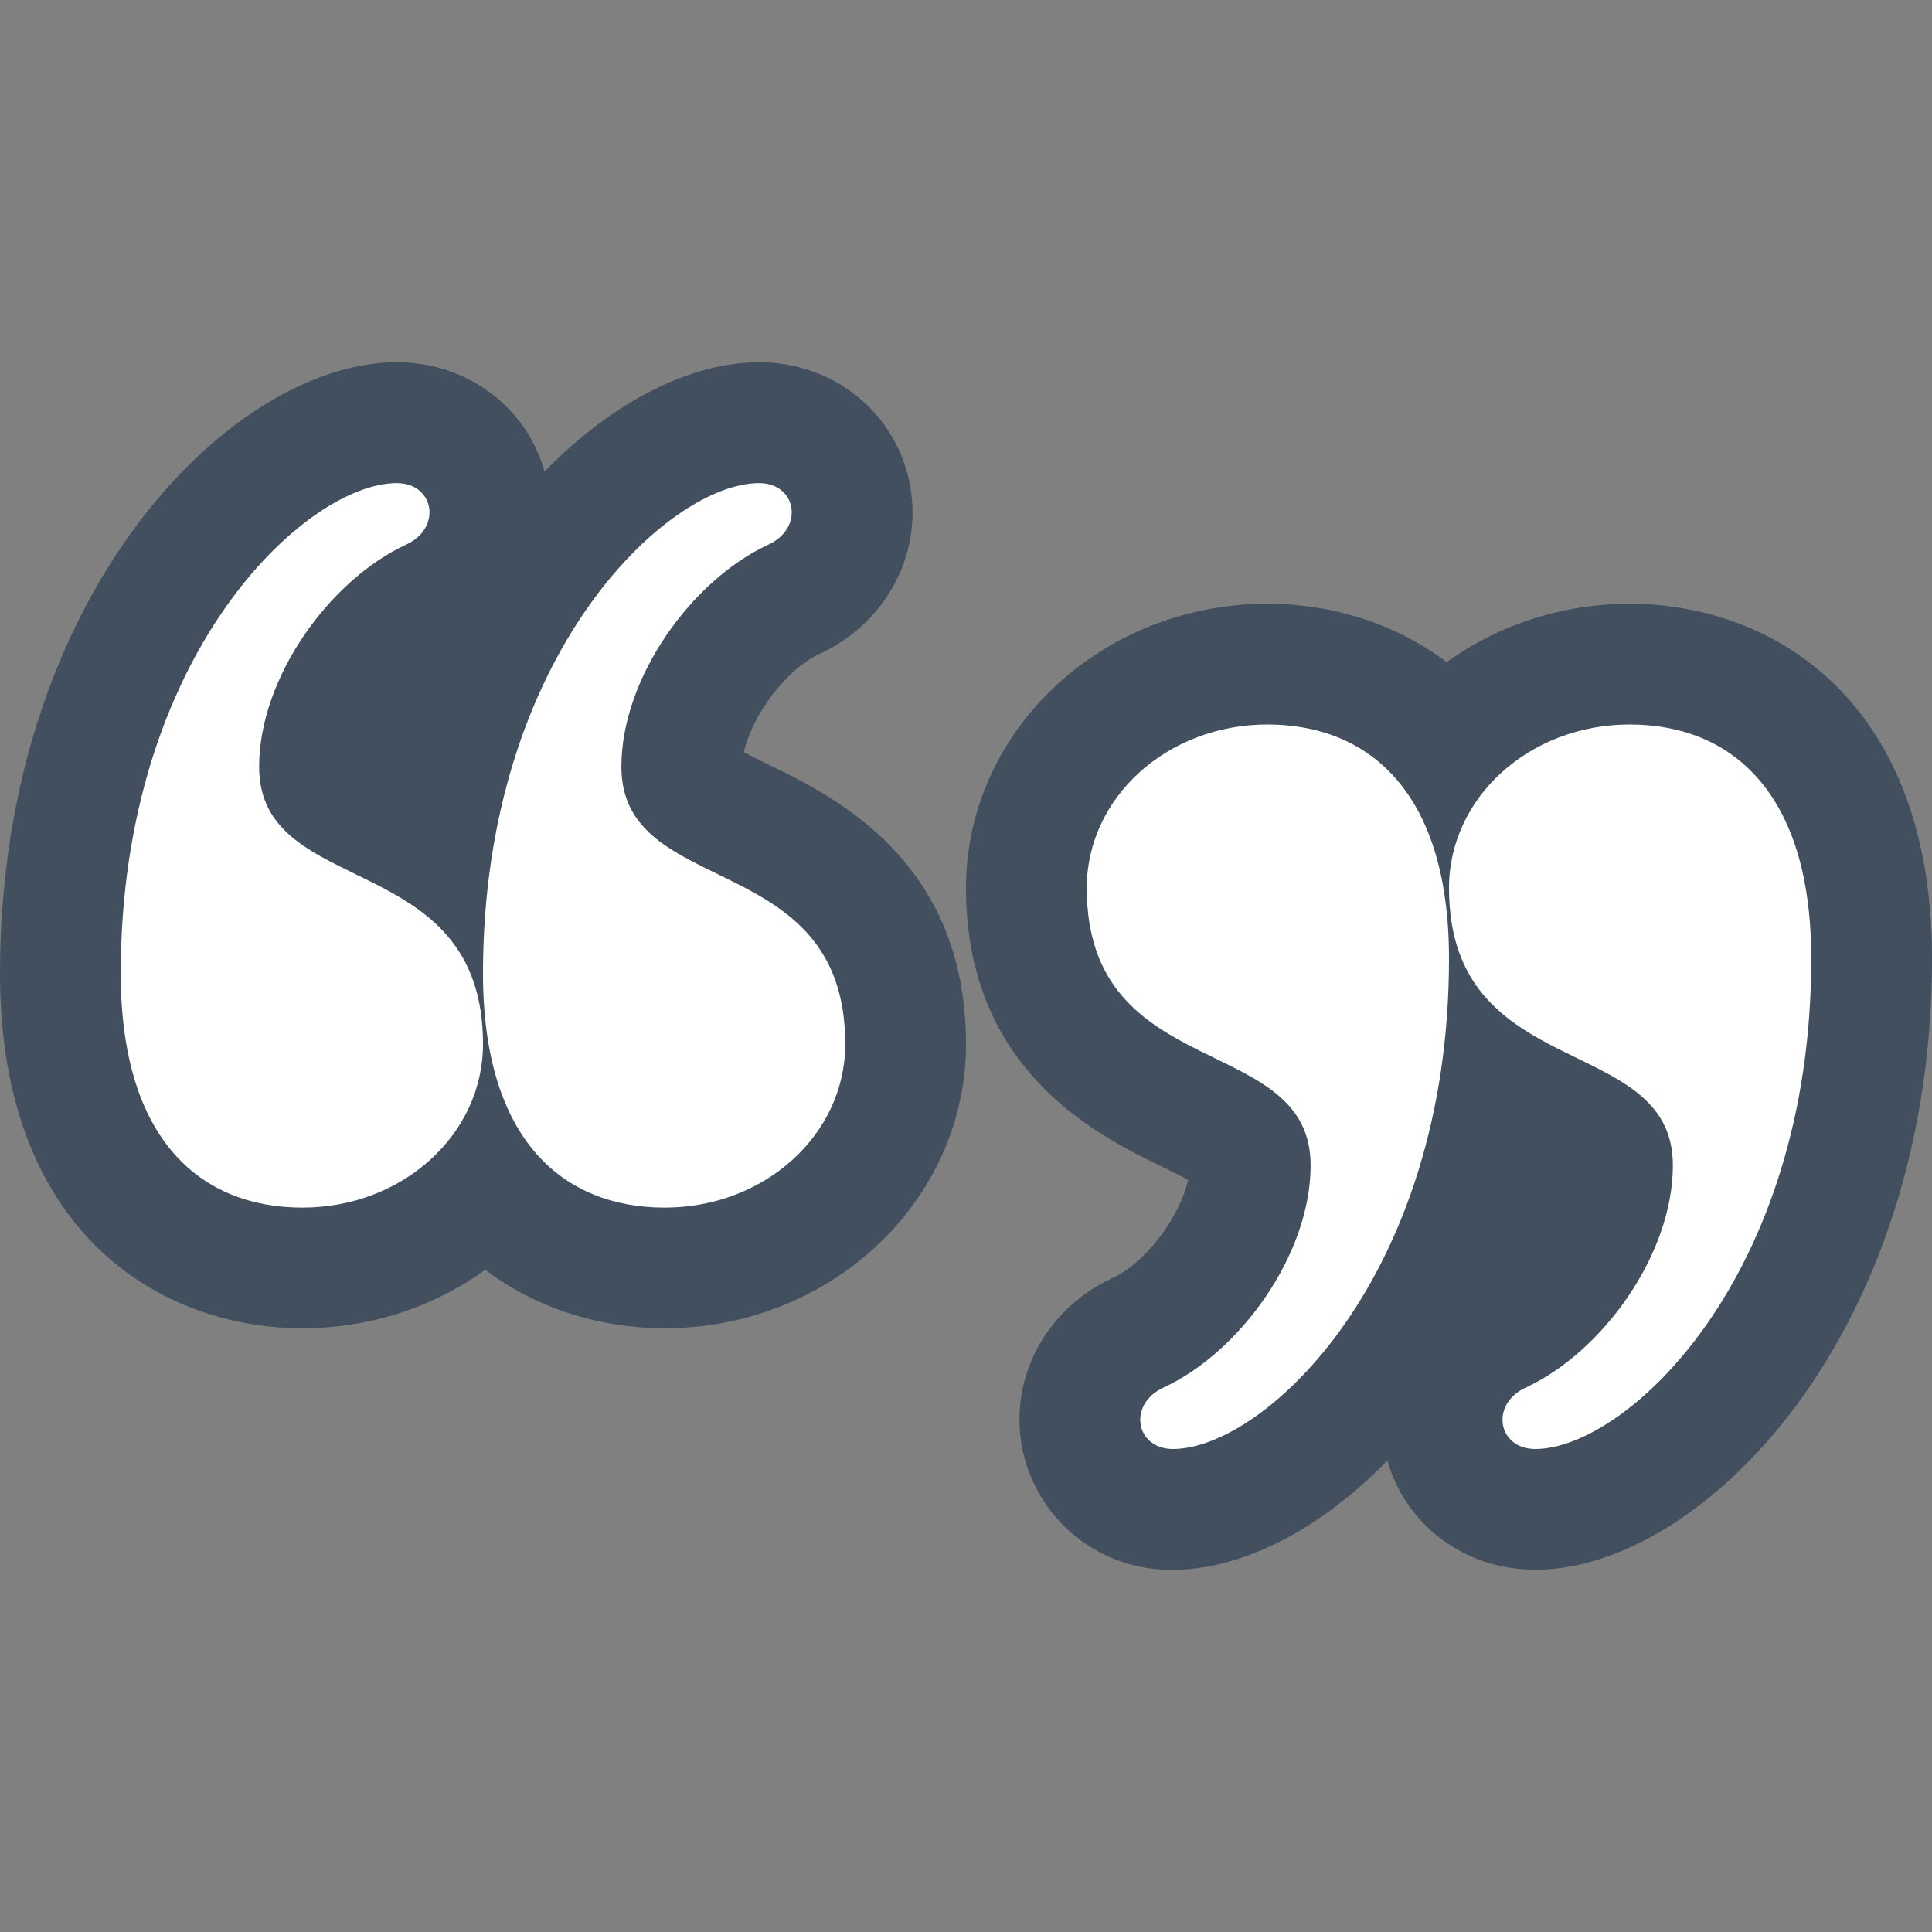 <svg ti:v="1" width="16" height="16" viewBox="0 0 16 16" xmlns="http://www.w3.org/2000/svg" xmlns:ti="urn:schemas-jetbrains-com:tisvg"><rect x="0" y="0" width="16" height="16" fill="#808080" stroke="none"/><rect id="frame" width="16" height="16" fill="none"/><g fill-rule="evenodd"><path d="M5.504 11c-.5 0-1.037-.145-1.485-.484-.42.303-.946.484-1.515.484C1.349 11 0 10.23 0 8.062 0 4.926 1.914 3 3.286 3c.58 0 1.073.368 1.224.905C5.082 3.317 5.729 3 6.286 3c.606 0 1.116.401 1.242.977.129.587-.178 1.18-.746 1.441-.271.125-.556.509-.621.811.067.037.152.078.217.11C6.904 6.595 8 7.128 8 8.646 8 9.944 6.88 11 5.504 11z" fill="#414F5F"/><path d="M7 8.647c0 .748-.665 1.354-1.496 1.354S4 9.453 4 8.062c0-2.643 1.533-4.061 2.286-4.061.311 0 .377.371.078.509-.631.291-1.218 1.099-1.218 1.84C5.146 7.458 7 7.017 7 8.647zm-3 0c0 .748-.665 1.354-1.496 1.354S1 9.453 1 8.062c0-2.643 1.533-4.061 2.286-4.061.311 0 .377.371.078.509-.631.291-1.218 1.099-1.218 1.84C2.146 7.458 4 7.017 4 8.647z" fill="#FFF"/><path d="M10.496 5c.5 0 1.037.145 1.485.484.42-.303.946-.484 1.515-.484C14.651 5 16 5.77 16 7.938 16 11.074 14.086 13 12.714 13c-.58 0-1.073-.368-1.224-.905-.572.588-1.219.905-1.776.905a1.251 1.251 0 0 1-1.242-.977c-.129-.587.178-1.18.746-1.441.271-.125.556-.509.621-.811-.067-.037-.152-.078-.217-.11C9.096 9.405 8 8.872 8 7.354 8 6.056 9.12 5 10.496 5z" fill="#414F5F"/><path d="M9 7.354C9 6.606 9.665 6 10.496 6S12 6.548 12 7.939C12 10.581 10.467 12 9.714 12c-.311 0-.377-.372-.078-.509.631-.291 1.218-1.1 1.218-1.84C10.854 8.542 9 8.984 9 7.354zm3 0C12 6.606 12.665 6 13.496 6S15 6.548 15 7.939C15 10.581 13.467 12 12.714 12c-.311 0-.377-.372-.078-.509.631-.291 1.218-1.1 1.218-1.84 0-1.109-1.854-.667-1.854-2.297z" fill="#FFF"/></g></svg>